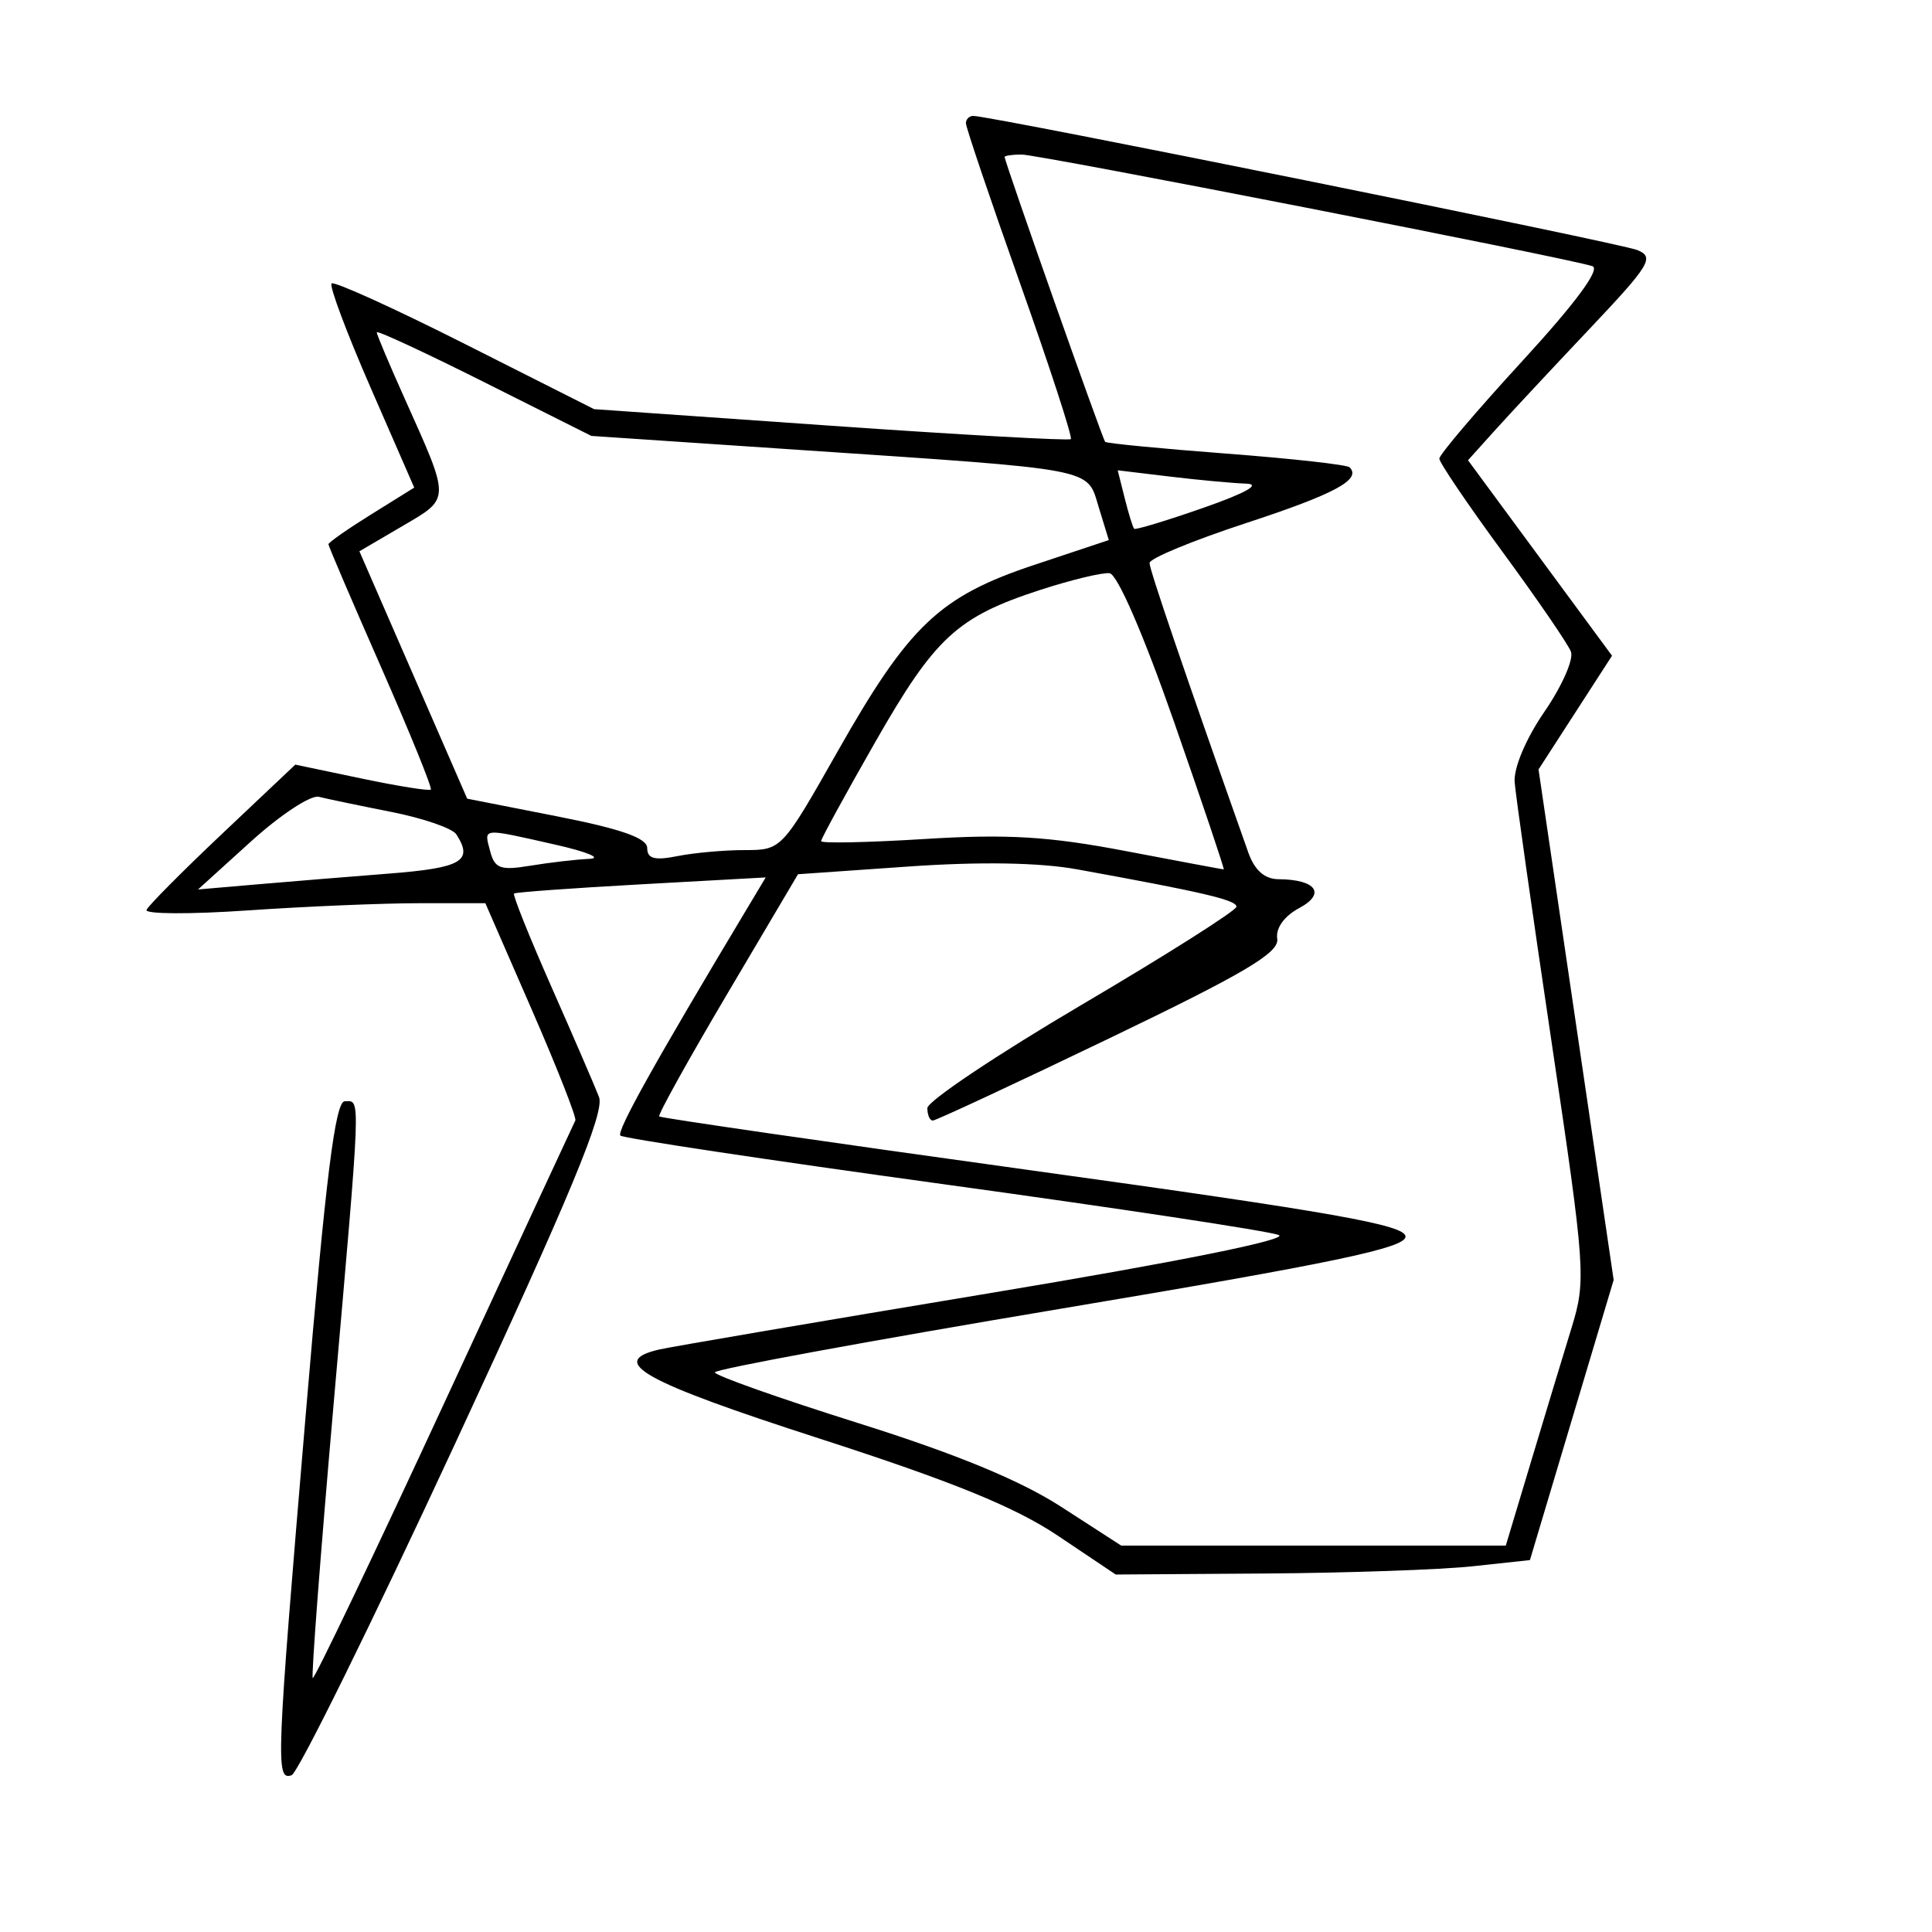 <svg xmlns="http://www.w3.org/2000/svg" width="200" height="200" viewBox="0 0 200 200" version="1.1">
	<path d="M 99.990 12.750 C 99.985 13.162, 102.506 20.617, 105.592 29.315 C 108.678 38.013, 111.045 45.277, 110.852 45.457 C 110.658 45.637, 99.475 45.013, 86 44.070 L 61.500 42.355 48.144 35.617 C 40.798 31.911, 34.579 29.088, 34.324 29.343 C 34.069 29.598, 35.890 34.457, 38.370 40.141 L 42.880 50.476 38.440 53.240 C 35.998 54.760, 34 56.156, 34 56.342 C 34 56.528, 36.451 62.251, 39.447 69.060 C 42.442 75.869, 44.760 81.574, 44.597 81.736 C 44.434 81.899, 41.212 81.385, 37.436 80.593 L 30.570 79.154 23.035 86.274 C 18.891 90.190, 15.351 93.753, 15.168 94.193 C 14.986 94.632, 19.711 94.656, 25.668 94.245 C 31.626 93.835, 39.593 93.500, 43.373 93.500 L 50.245 93.500 55.035 104.487 C 57.669 110.531, 59.705 115.706, 59.559 115.987 C 59.414 116.269, 53.304 129.438, 45.983 145.252 C 38.661 161.066, 32.538 173.871, 32.375 173.709 C 32.213 173.546, 33.181 160.833, 34.526 145.457 C 37.406 112.555, 37.352 114, 35.695 114 C 34.704 114, 33.732 121.777, 31.665 146.250 C 28.588 182.693, 28.523 184.326, 30.185 183.772 C 30.836 183.555, 38.443 168.132, 47.088 149.499 C 59.079 123.656, 62.618 115.133, 62.009 113.561 C 61.570 112.427, 59.347 107.279, 57.068 102.121 C 54.790 96.962, 53.055 92.632, 53.213 92.498 C 53.371 92.364, 59.298 91.935, 66.384 91.543 L 79.267 90.831 77.268 94.166 C 67.758 110.028, 63.797 117.130, 64.222 117.555 C 64.498 117.831, 79.523 120.092, 97.611 122.580 C 115.700 125.069, 131.341 127.438, 132.368 127.845 C 133.519 128.301, 121.995 130.620, 102.368 133.883 C 84.841 136.796, 69.487 139.413, 68.250 139.698 C 62.834 140.946, 66.545 143.015, 84.750 148.893 C 98.614 153.371, 105.063 155.997, 109.500 158.971 L 115.500 162.994 131 162.888 C 139.525 162.830, 149.173 162.494, 152.439 162.141 L 158.378 161.500 162.712 147 L 167.046 132.500 163.157 106.077 L 159.268 79.653 163.072 73.767 L 166.877 67.881 159.422 57.763 L 151.967 47.644 154.733 44.572 C 156.255 42.882, 160.649 38.170, 164.498 34.100 C 170.820 27.417, 171.303 26.622, 169.498 25.887 C 167.699 25.155, 102.551 11.993, 100.750 11.998 C 100.338 11.999, 99.996 12.338, 99.990 12.750 M 104 16.250 C 104.001 16.756, 114.132 45.465, 114.407 45.741 C 114.564 45.898, 120.212 46.445, 126.957 46.957 C 133.702 47.469, 139.441 48.108, 139.711 48.377 C 140.970 49.637, 138.180 51.138, 128.976 54.155 C 123.489 55.954, 119 57.810, 119 58.280 C 119 58.981, 122.535 69.345, 129.223 88.250 C 129.873 90.087, 130.910 91.005, 132.348 91.015 C 136.250 91.043, 137.295 92.504, 134.488 94.007 C 132.938 94.836, 132.048 96.082, 132.219 97.183 C 132.443 98.625, 128.902 100.724, 114.815 107.497 C 105.089 112.174, 96.876 116, 96.565 116 C 96.254 116, 96 115.420, 96 114.712 C 96 114.004, 103.200 109.183, 112 104 C 120.800 98.817, 128 94.253, 128 93.859 C 128 93.170, 124.499 92.350, 111.500 89.993 C 107.615 89.288, 101.465 89.186, 94.054 89.702 L 82.609 90.500 75.281 102.894 C 71.251 109.710, 68.083 115.416, 68.241 115.574 C 68.398 115.732, 85.846 118.260, 107.014 121.191 C 138.044 125.489, 145.500 126.811, 145.500 128.011 C 145.500 129.190, 138.062 130.746, 109.750 135.490 C 90.088 138.784, 74 141.743, 74 142.065 C 74 142.387, 80.673 144.749, 88.829 147.315 C 98.980 150.508, 105.615 153.244, 109.863 155.990 L 116.067 160 135.973 160 L 155.879 160 158.508 151.250 C 159.953 146.438, 161.839 140.213, 162.698 137.418 C 164.199 132.532, 164.119 131.394, 160.626 107.918 C 158.628 94.488, 156.904 82.362, 156.797 80.971 C 156.682 79.493, 157.967 76.455, 159.886 73.666 C 161.693 71.039, 162.925 68.247, 162.623 67.461 C 162.322 66.675, 159.133 62.024, 155.537 57.125 C 151.942 52.226, 149 47.884, 149 47.475 C 149 47.066, 152.867 42.519, 157.593 37.370 C 163.118 31.352, 165.707 27.847, 164.843 27.554 C 162.386 26.723, 107.530 15.995, 105.750 15.997 C 104.787 15.999, 104 16.113, 104 16.250 M 39 34.398 C 39 34.627, 40.292 37.693, 41.871 41.212 C 46.660 51.886, 46.666 51.525, 41.648 54.466 L 37.206 57.070 42.785 69.874 L 48.364 82.678 57.682 84.510 C 64.327 85.816, 67 86.759, 67 87.796 C 67 88.891, 67.771 89.096, 70.125 88.625 C 71.844 88.281, 74.976 88, 77.086 88 C 80.905 88, 80.946 87.957, 86.711 77.785 C 94.105 64.738, 97.262 61.743, 107.058 58.481 L 114.784 55.908 113.736 52.492 C 112.484 48.411, 113.791 48.661, 82.859 46.581 L 61.218 45.126 50.109 39.555 C 43.999 36.490, 39 34.170, 39 34.398 M 116.434 51.591 C 116.834 53.189, 117.273 54.606, 117.408 54.741 C 117.542 54.876, 120.768 53.898, 124.576 52.567 C 128.980 51.029, 130.590 50.119, 129 50.066 C 127.625 50.020, 124.071 49.691, 121.102 49.335 L 115.704 48.686 116.434 51.591 M 107.682 61.069 C 99.086 63.864, 96.799 65.971, 90.613 76.803 C 87.526 82.207, 85 86.829, 85 87.074 C 85 87.318, 89.834 87.218, 95.742 86.852 C 104.263 86.324, 108.553 86.581, 116.490 88.093 C 121.993 89.142, 126.579 90, 126.681 90 C 126.782 90, 124.471 83.138, 121.544 74.750 C 118.387 65.703, 115.669 59.434, 114.861 59.339 C 114.113 59.250, 110.882 60.029, 107.682 61.069 M 26 87.092 L 20.500 92.077 26.500 91.559 C 29.800 91.274, 35.987 90.768, 40.250 90.435 C 47.805 89.845, 49.028 89.133, 47.235 86.367 C 46.831 85.743, 43.800 84.700, 40.500 84.048 C 37.200 83.396, 33.825 82.692, 33 82.485 C 32.175 82.277, 29.025 84.350, 26 87.092 M 50.738 88.107 C 51.210 89.913, 51.806 90.129, 54.895 89.618 C 56.878 89.290, 59.625 88.971, 61 88.909 C 62.375 88.846, 60.800 88.186, 57.500 87.441 C 49.760 85.695, 50.099 85.661, 50.738 88.107" stroke="none" fill="black" fill-rule="evenodd"/>
</svg>